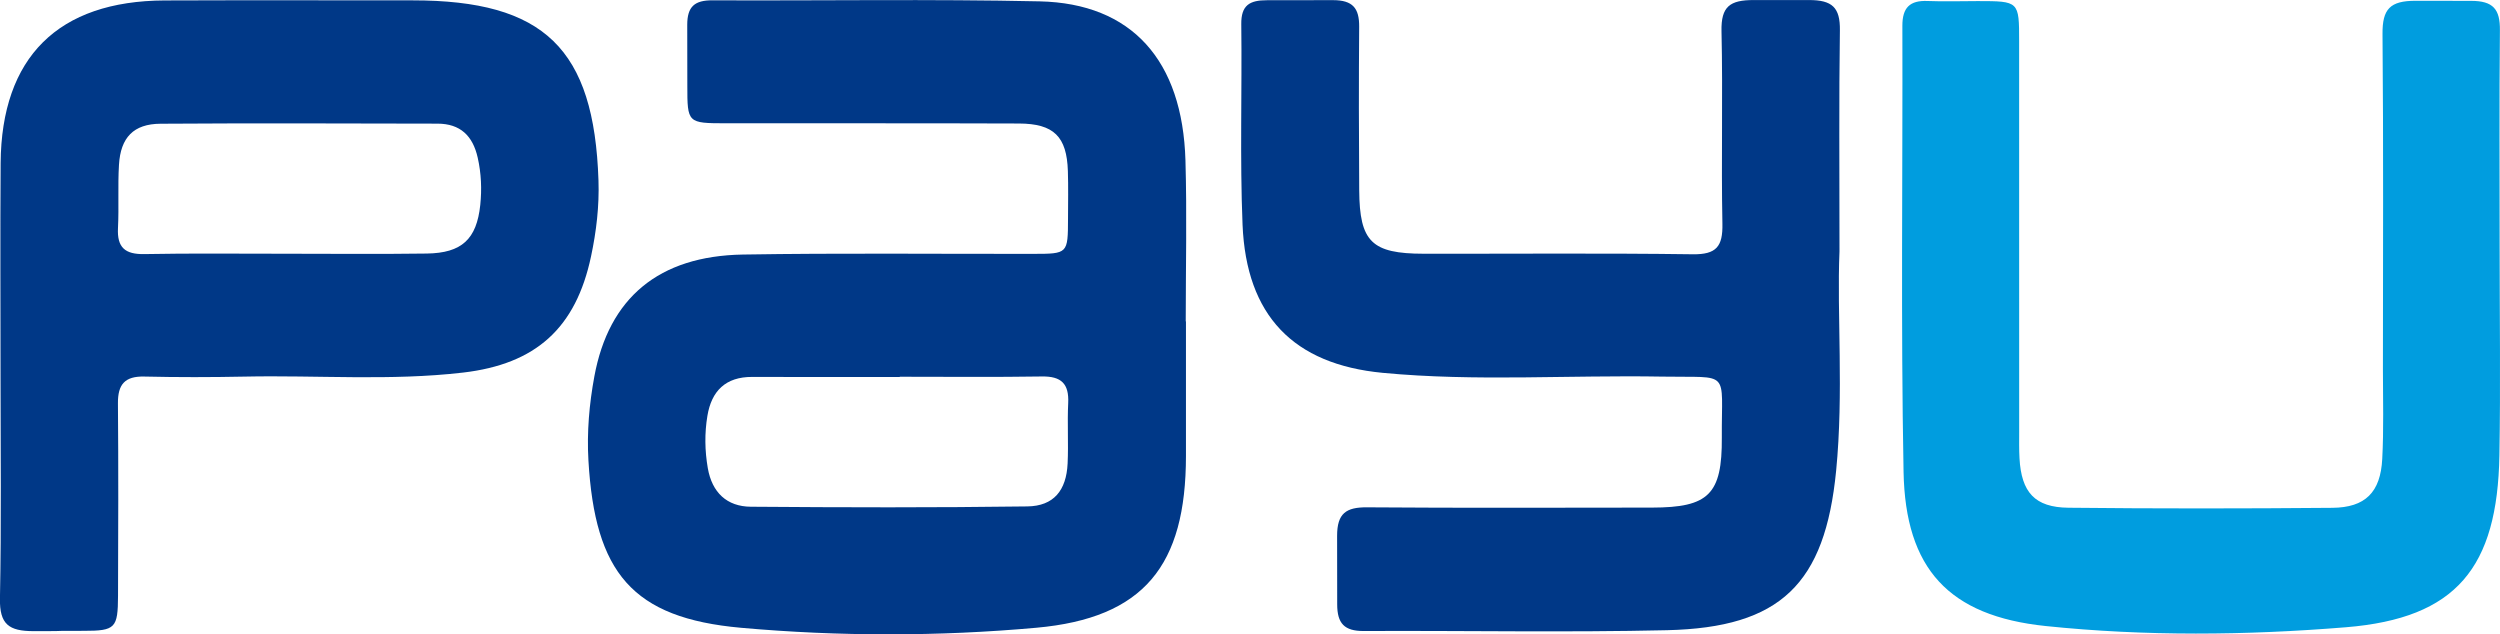 <?xml version="1.0" encoding="UTF-8"?>
<svg enable-background="new 0 0 55.177 14" version="1.1" viewBox="0 0 55.177 14" xml:space="preserve" xmlns="http://www.w3.org/2000/svg">
<style type="text/css">
	.st0{fill:#FFB819;}
	.st1{fill:#231F20;}
	.st2{fill:#FFFFFF;}
	.st3{fill:#C11524;}
	.st4{fill-rule:evenodd;clip-rule:evenodd;fill:#006BB1;}
	.st5{fill-rule:evenodd;clip-rule:evenodd;fill:#F37121;}
	.st6{fill:#003887;}
	.st7{fill:#009DDF;}
	.st8{fill:url(#SVGID_1_);}
	.st9{fill:url(#SVGID_2_);}
	.st10{fill:url(#SVGID_3_);}
	.st11{fill:url(#SVGID_4_);}
	.st12{fill:url(#SVGID_5_);}
	.st13{fill:url(#SVGID_6_);}
	.st14{fill:#009BDE;}
	.st15{fill:#022169;}
	.st16{fill:#002F87;}
	.st17{fill:#F5921B;}
	.st18{fill:#0071BB;}
	.st19{fill:#2C9940;}
	.st20{fill:#226DBB;}
	.st21{fill:#D81928;}
	.st22{fill:#FF7404;}
	.st23{fill-rule:evenodd;clip-rule:evenodd;fill:#5269AF;}
	.st24{fill-rule:evenodd;clip-rule:evenodd;fill:#F9913C;}
	.st25{fill:#F14A43;}
	.st26{fill:#F46E40;}
	.st27{fill:#FA983C;}
	.st28{fill-rule:evenodd;clip-rule:evenodd;fill:#1A5EAB;}
	.st29{fill-rule:evenodd;clip-rule:evenodd;fill:#F8883E;}
	.st30{fill:#80726C;}
	.st31{fill:#FCFCFC;}
	.st32{fill:#CF4D16;}
	.st33{fill:#DF6210;}
	.st34{fill:#F14942;}
	.st35{fill-rule:evenodd;clip-rule:evenodd;fill:none;stroke:#FFFFFF;stroke-width:0.062;}
	.st36{fill:#EB8341;}
	.st37{fill:#35A15B;}
	.st38{fill:#6B787F;}
	.st39{fill:url(#SVGID_7_);}
	.st40{fill:url(#SVGID_8_);}
	.st41{fill:#A40B34;}
	.st42{fill:#7C0023;}
	.st43{fill:url(#SVGID_9_);}
	.st44{fill:#6D8DA6;}
	.st45{fill:#242021;}
	.st46{fill:#231300;}
	.st47{fill:#5EBB57;}
	.st48{fill:#B04A4A;}
	.st49{fill:#E05145;}
	.st50{fill:#CF0A2C;}
	.st51{fill:#002856;}
	.st52{fill:#007078;}
</style>

	<path class="st6" d="m26.175 7.093v2.97c-1e-3 2.416-0.923 3.578-3.303 3.792-2.162 0.194-4.352 0.194-6.514 1e-3 -2.407-0.215-3.228-1.22-3.371-3.695-0.036-0.624 0.018-1.244 0.131-1.854 0.32-1.733 1.421-2.658 3.279-2.689 2.135-0.035 4.271-0.012 6.406-0.015 0.766-1e-3 0.767-3e-3 0.769-0.779 1e-3 -0.349 8e-3 -0.699-3e-3 -1.048-0.024-0.761-0.308-1.047-1.08-1.05-2.155-8e-3 -4.31-3e-3 -6.465-5e-3 -0.849-1e-3 -0.854-5e-3 -0.854-0.833 0-0.799-2e-3 -0.565-2e-3 -1.339 0-0.405 0.164-0.544 0.557-0.542 2.407 0.011 4.815-0.03 7.221 0.023 2.033 0.045 3.154 1.3 3.218 3.513 0.034 1.183 6e-3 2.368 6e-3 3.552 2e-3 -2e-3 3e-3 -2e-3 5e-3 -2e-3zm-6.317 1.222v5e-3c-1.085 0-2.171 4e-3 -3.256-1e-3 -0.587-3e-3 -0.898 0.31-0.989 0.858-0.064 0.383-0.058 0.771 9e-3 1.157 0.093 0.534 0.419 0.846 0.949 0.85 2.035 0.016 4.069 0.021 6.104-7e-3 0.582-8e-3 0.86-0.353 0.888-0.946 0.021-0.445-9e-3 -0.892 0.013-1.337 0.02-0.424-0.152-0.591-0.578-0.585-1.047 0.017-2.094 6e-3 -3.14 6e-3z"/>
	<path class="st6" d="m40.599 5.549c-0.059 1.388 0.095 3.117-0.074 4.841-0.245 2.496-1.223 3.461-3.731 3.519-2.231 0.052-4.465 7e-3 -6.697 0.018-0.424 2e-3 -0.584-0.165-0.584-0.588 0-0.905-2e-3 -0.693-2e-3 -1.514 0-0.495 0.199-0.632 0.662-0.628 2.097 0.016 4.193 8e-3 6.29 6e-3 1.249-2e-3 1.547-0.292 1.539-1.546-0.01-1.519 0.212-1.317-1.316-1.345-2.056-0.037-4.116 0.112-6.168-0.083-1.973-0.188-3.011-1.263-3.094-3.27-0.06-1.473-0.01-2.95-0.028-4.426-5e-3 -0.418 0.184-0.528 0.566-0.528 0.948 0 0.574-2e-3 1.456-2e-3 0.44 0 0.583 0.178 0.58 0.587-9e-3 1.204-8e-3 2.407 1e-3 3.611 8e-3 1.136 0.275 1.397 1.421 1.399 1.98 3e-3 3.961-0.015 5.94 0.012 0.523 7e-3 0.665-0.172 0.655-0.673-0.028-1.417 0.012-2.835-0.02-4.251-0.012-0.547 0.187-0.687 0.71-0.687h1.222c0.51 0 0.688 0.163 0.681 0.667-0.022 1.515-9e-3 3.029-9e-3 4.881z"/>
	<path class="st6" d="m0.012 8.259c0-1.552-9e-3 -3.105 2e-3 -4.657 0.017-2.341 1.27-3.582 3.621-3.592 1.824-7e-3 3.648-2e-3 5.472-2e-3 2.905 0 4.006 1.066 4.102 3.975 0.019 0.565-0.047 1.125-0.164 1.675-0.336 1.584-1.217 2.377-2.823 2.565-1.605 0.187-3.217 0.055-4.825 0.089-0.738 0.015-1.475 0.016-2.212-1e-3 -0.428-0.01-0.585 0.17-0.582 0.589 0.012 1.417 7e-3 2.833 2e-3 4.25-3e-3 0.714-0.058 0.773-0.756 0.773-1.091 0-0.025 7e-3 -1.106 7e-3 -0.548 0-0.754-0.15-0.744-0.722 0.033-1.649 0.013-3.299 0.013-4.949zm6.262-2.659c1.048 0 2.097 0.011 3.145-4e-3 0.773-0.011 1.101-0.316 1.181-1.073 0.036-0.347 0.022-0.694-0.056-1.041-0.109-0.487-0.386-0.752-0.887-0.753-2.038-4e-3 -4.077-0.012-6.115 2e-3 -0.594 4e-3 -0.88 0.303-0.916 0.906-0.028 0.464 1e-3 0.932-0.022 1.397-0.022 0.43 0.157 0.582 0.583 0.574 1.029-0.02 2.058-7e-3 3.087-8e-3z"/>
	<path class="st7" d="m55.169 5.446c0 1.534 0.022 3.068-5e-3 4.601-0.043 2.482-0.95 3.598-3.386 3.797-2.2 0.179-4.427 0.202-6.629-0.027-2.138-0.223-3.096-1.263-3.136-3.405-0.061-3.28-0.017-6.562-0.026-9.843-1e-3 -0.4 0.164-0.564 0.558-0.547 0.368 0.015 0.738 2e-3 1.106 2e-3 0.911 1e-3 0.913 1e-3 0.913 0.889 1e-3 2.873 0 5.747 1e-3 8.62 0 0.194-4e-3 0.389 7e-3 0.582 0.042 0.75 0.336 1.083 1.08 1.091 1.941 0.021 3.883 0.019 5.824 2e-3 0.728-6e-3 1.064-0.342 1.102-1.078 0.035-0.658 0.015-1.32 0.015-1.98 1e-3 -2.466 0.013-4.931-9e-3 -7.397-5e-3 -0.552 0.163-0.736 0.731-0.736 0.851 0 0.351 2e-3 1.222 2e-3 0.493 0 0.643 0.186 0.638 0.652-0.016 1.591-5e-3 3.183-6e-3 4.775z"/>

</svg>
